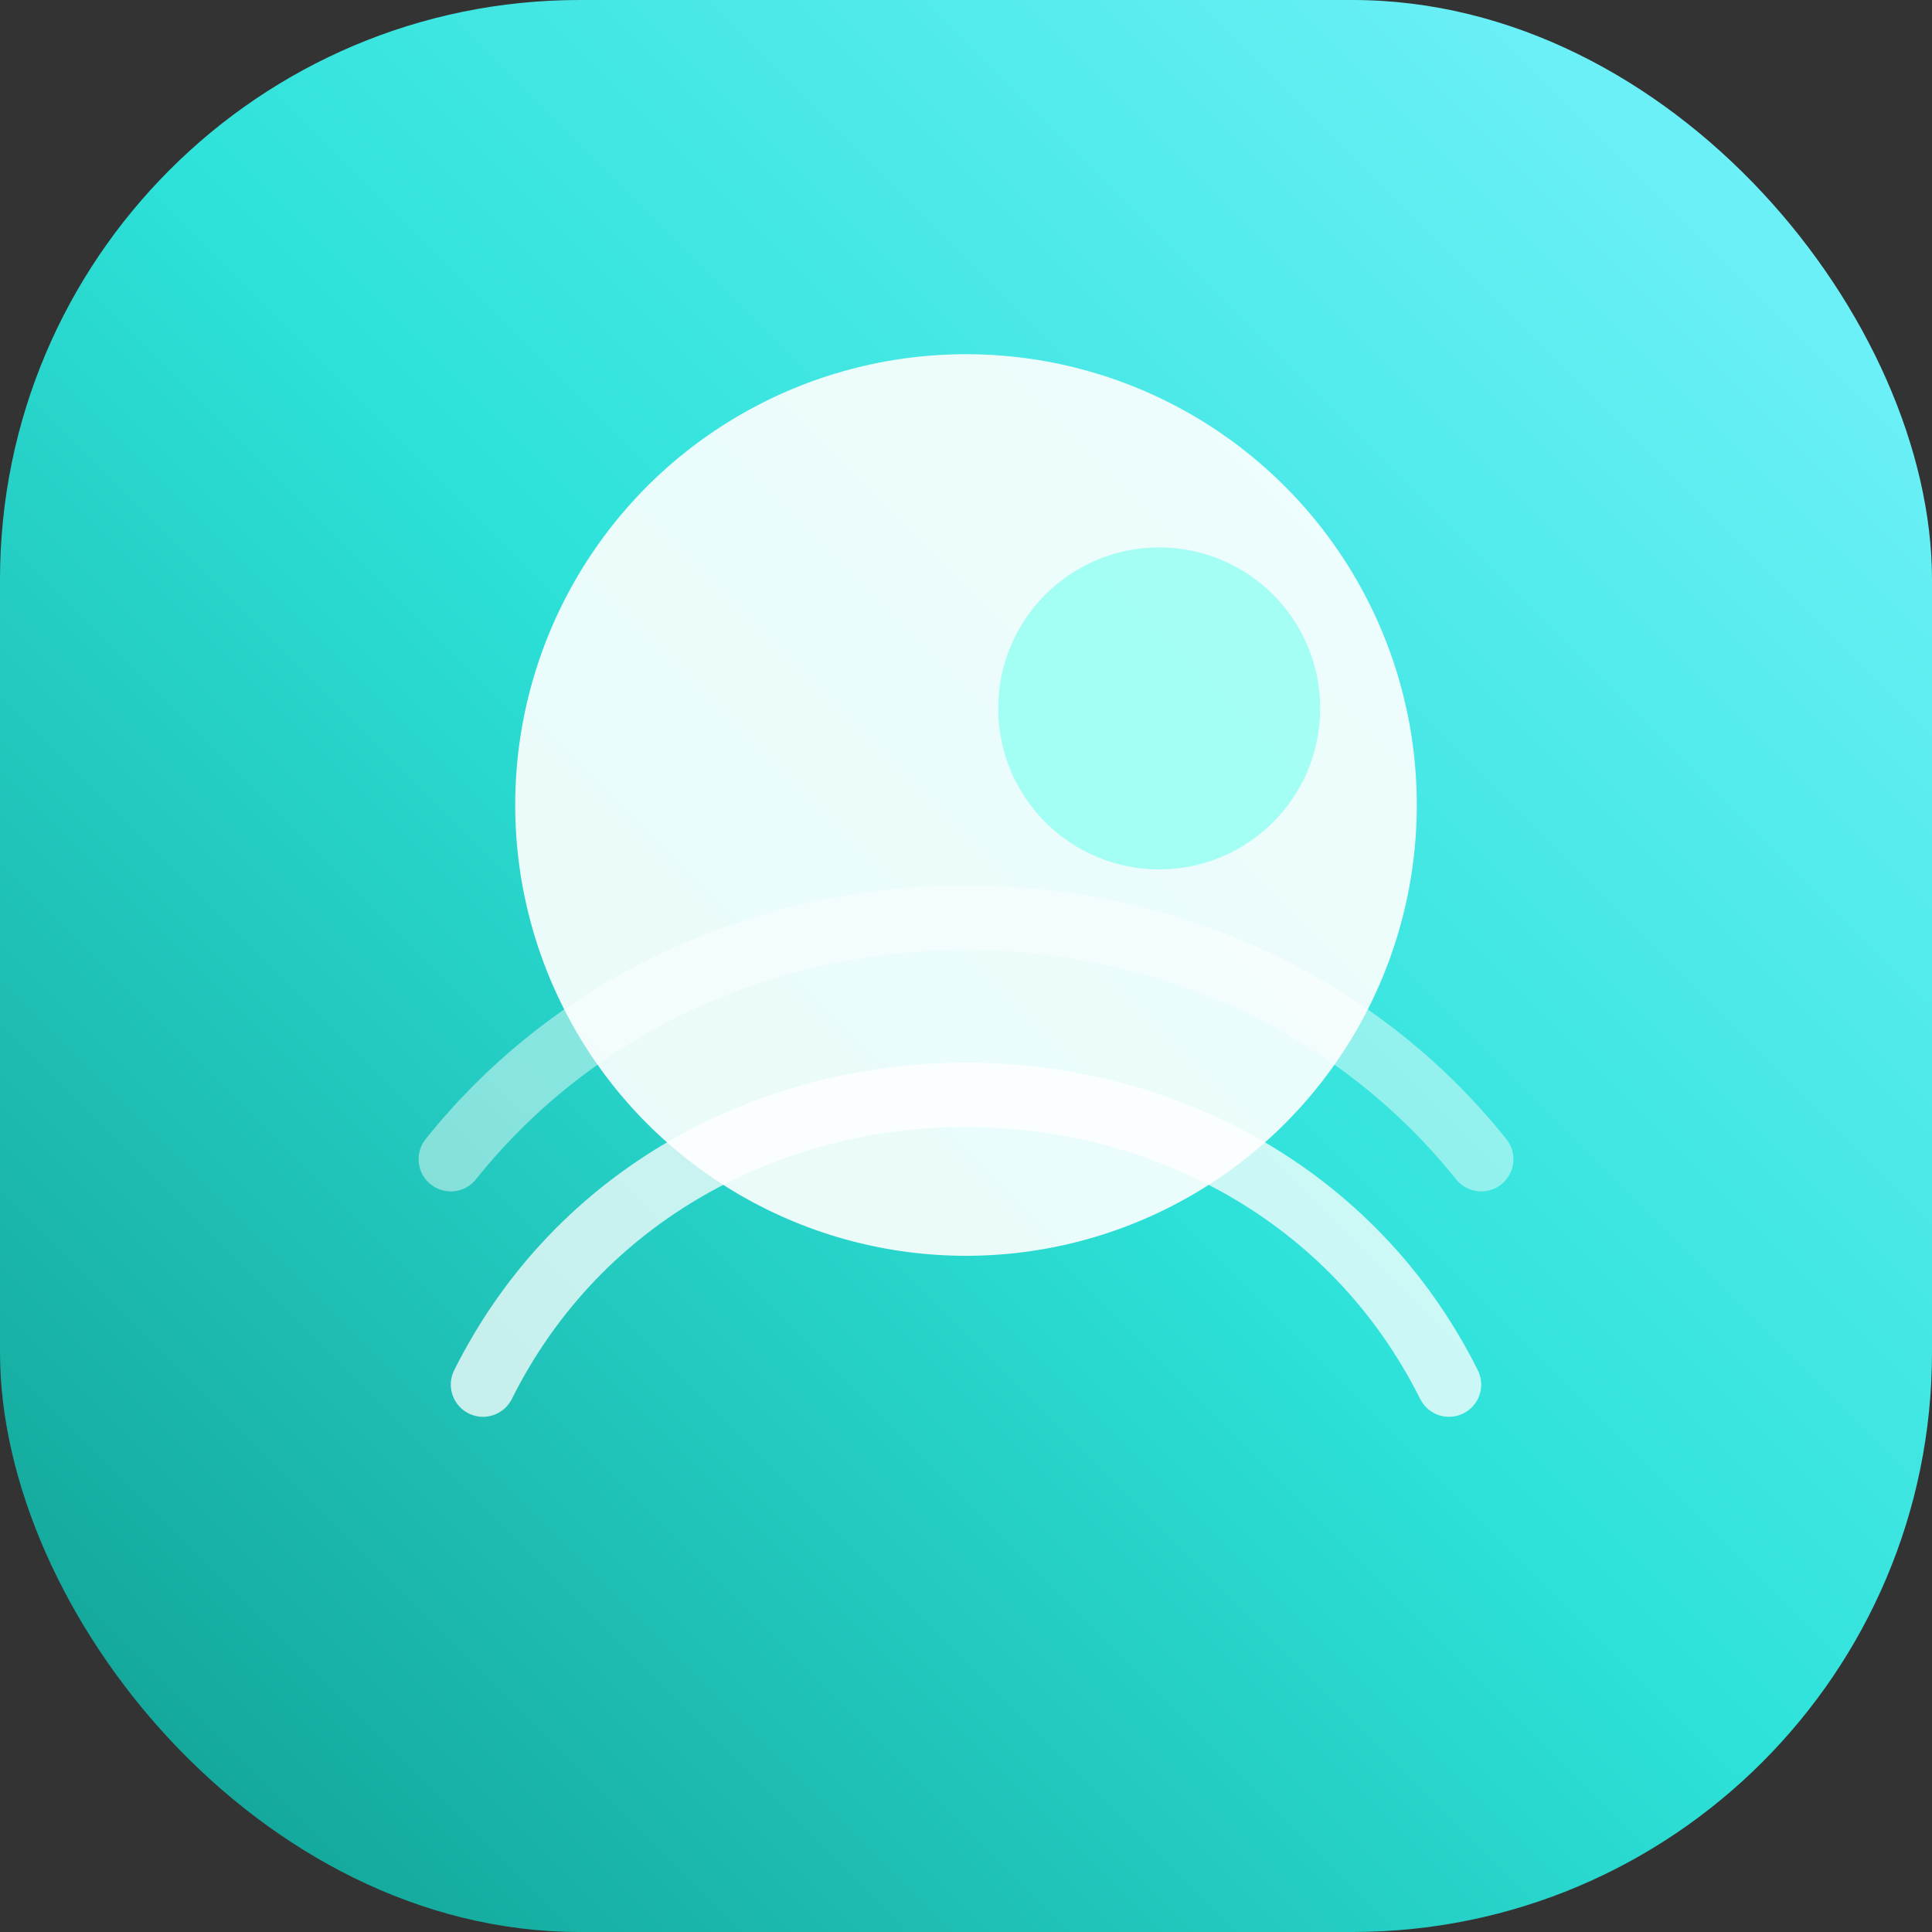 <svg xmlns='http://www.w3.org/2000/svg' viewBox='0 0 120 120'>
  <rect x="0" y="0" width="120" height="120" fill="#333333" stroke="none"/>
  <defs>
    <linearGradient id='orbit-bg' x1='0%' x2='100%' y1='100%' y2='0%'>
      <stop offset='0' stop-color='#0f9b8e' />
      <stop offset='0.5' stop-color='#2de2d9' />
      <stop offset='1' stop-color='#7cf4ff' />
    </linearGradient>
  </defs>
  <rect width='120' height='120' rx='36' fill='url(#orbit-bg)' />
  <circle cx='60' cy='50' r='28' fill='rgba(255,255,255,0.9)' />
  <circle cx='72' cy='44' r='10' fill='rgba(125,255,240,0.65)' />
  <g fill='none' stroke='rgba(255,255,255,0.75)' stroke-width='4'>
    <path d='M30 86c6-12 18-18 30-18s24 6 30 18' stroke-linecap='round' />
    <path d='M28 72c8-10 20-15 32-15s24 5 32 15' stroke-linecap='round' opacity='0.6' />
  </g>
</svg>